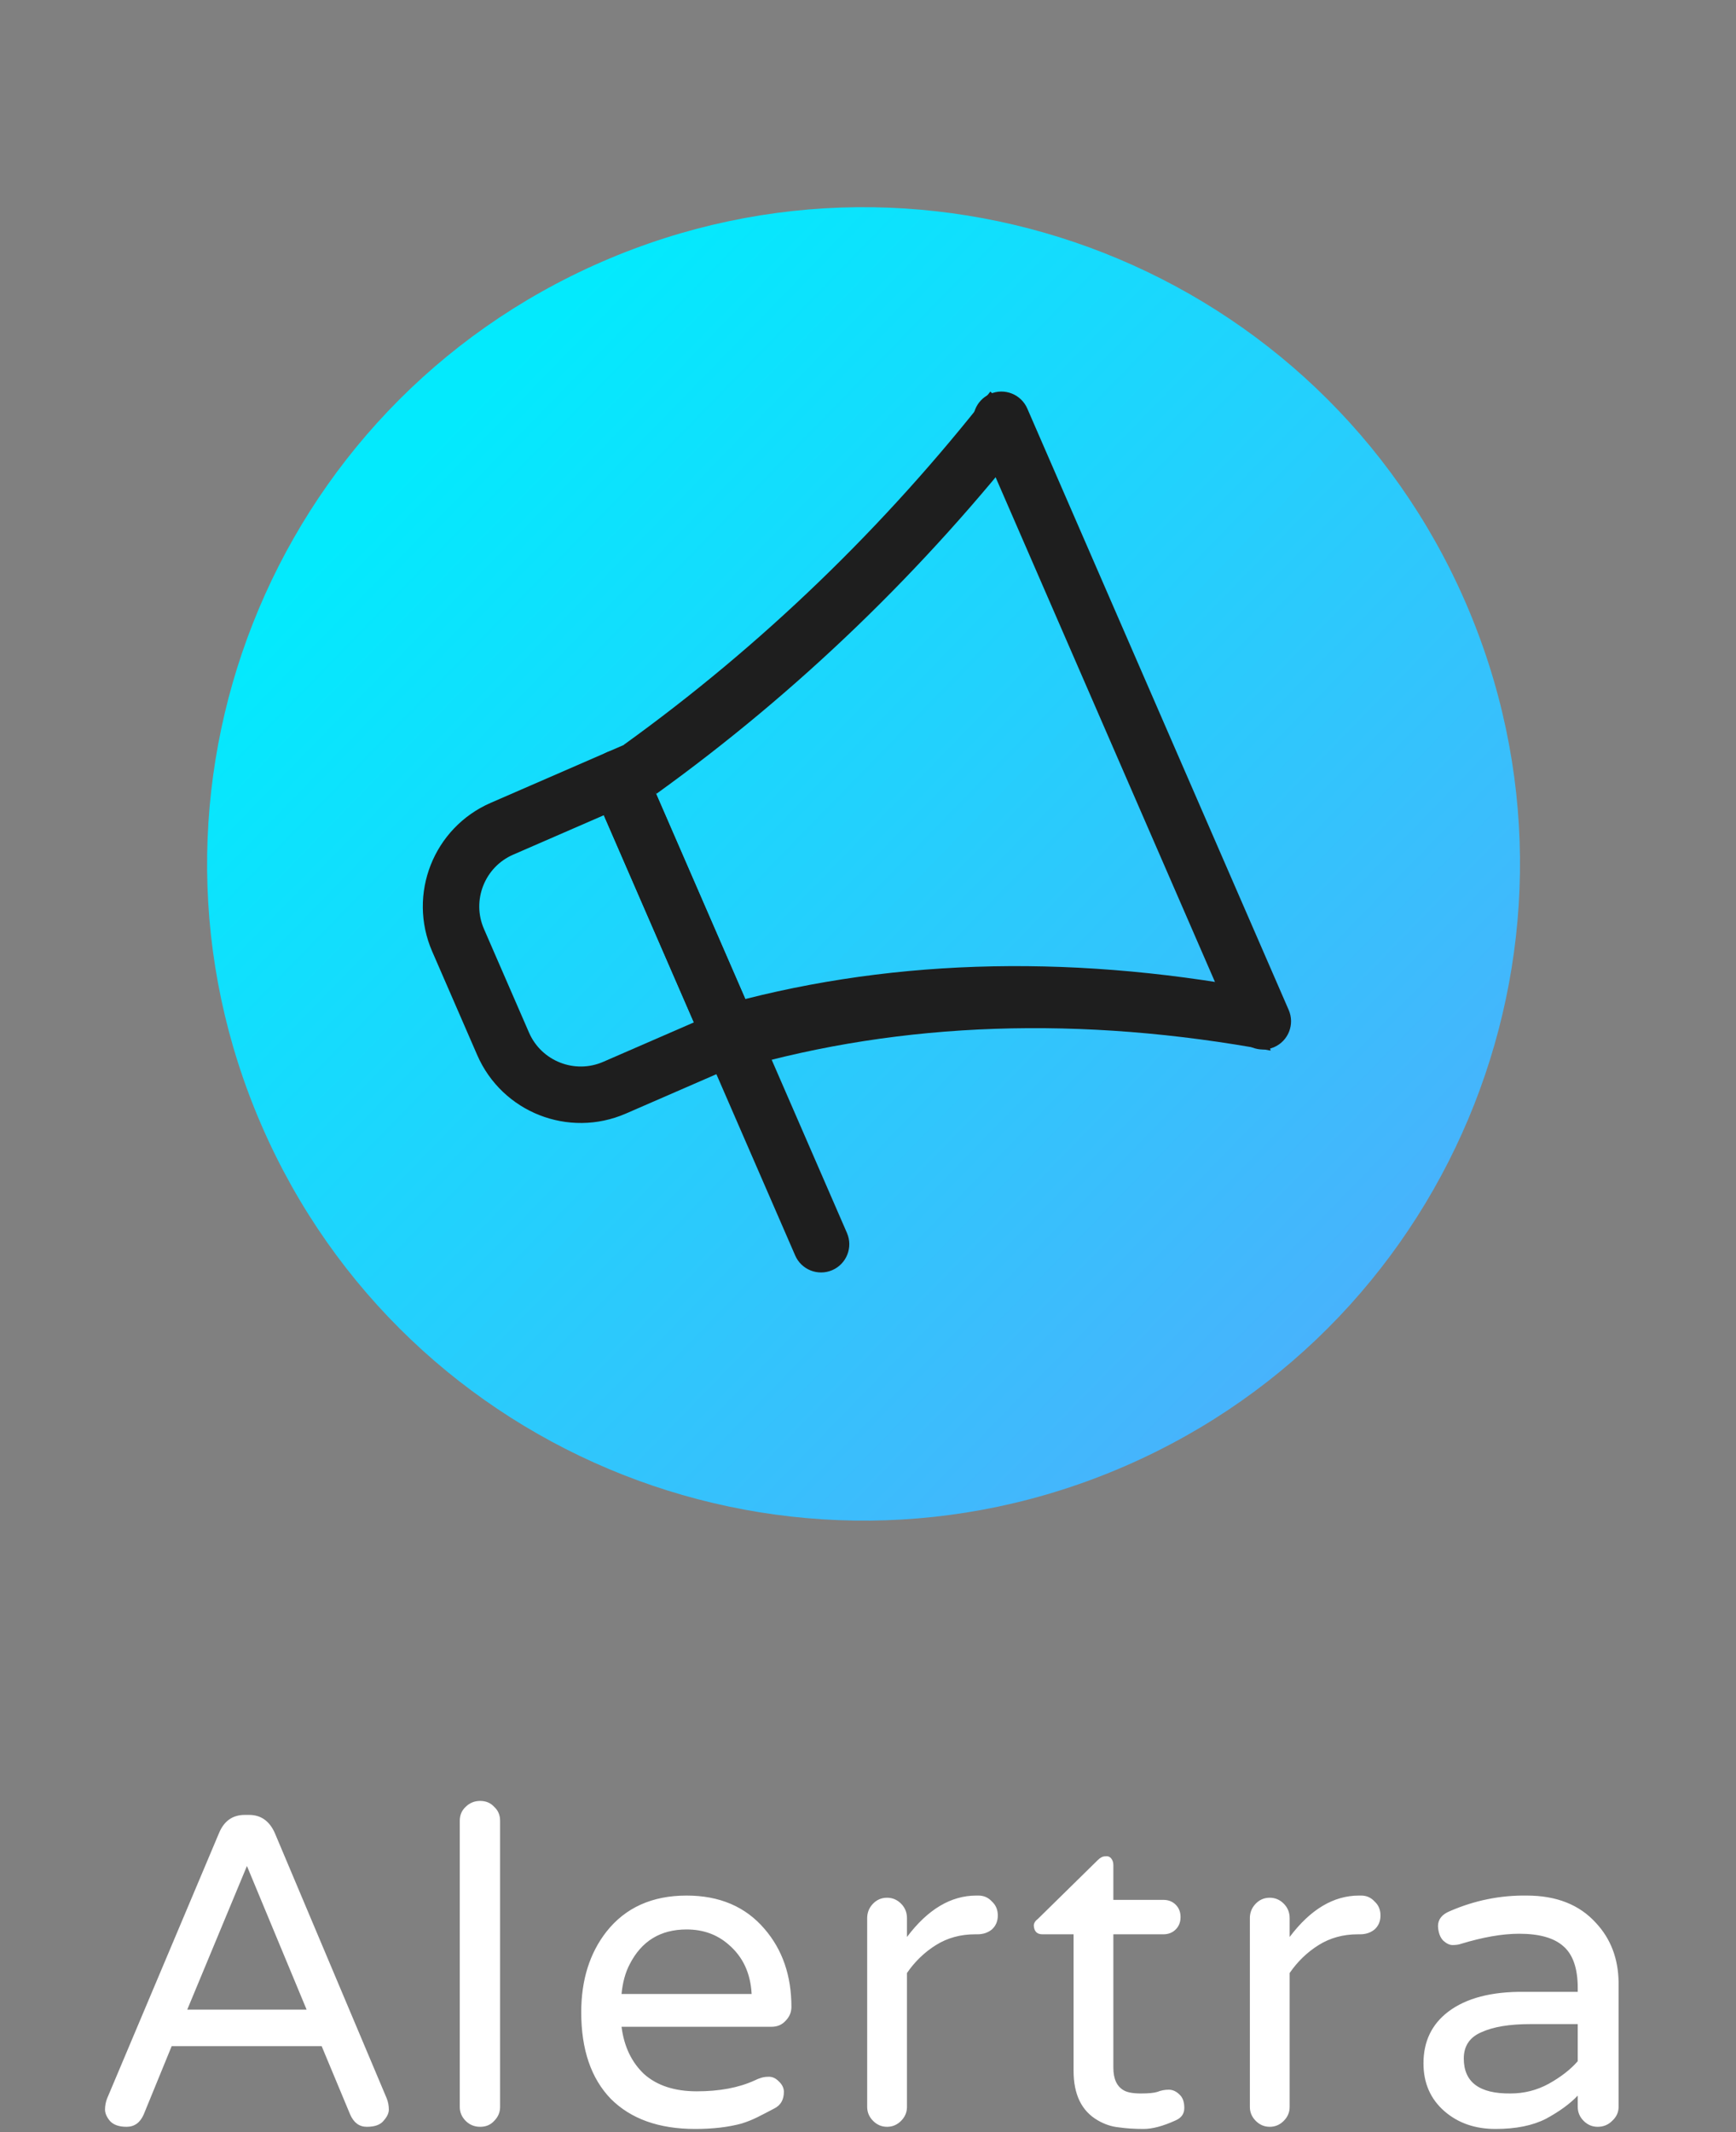 <svg width="123" height="151" viewBox="0 0 123 151" fill="none" xmlns="http://www.w3.org/2000/svg">
<rect x="0" y="0" width="123" height="151" fill="#808080" stroke="none"/>
<path d="M79.727 103.828C103.278 93.588 114.069 66.195 103.828 42.643C93.588 19.092 66.195 8.301 42.643 18.542C19.092 28.782 8.301 56.176 18.542 79.727C28.782 103.278 56.176 114.069 79.727 103.828Z" fill="url(#paint0_linear_28_69)"/>
<path d="M41.986 55.903L56.341 88.917C56.781 89.93 57.959 90.394 58.972 89.954C59.985 89.513 60.449 88.335 60.009 87.322L45.654 54.308C45.214 53.295 44.035 52.831 43.022 53.271C42.009 53.712 41.545 54.89 41.986 55.903Z" fill="#1E1E1E"/>
<path d="M69.119 30.53L87.641 73.127C88.081 74.14 89.259 74.604 90.272 74.164C91.285 73.723 91.749 72.545 91.309 71.532L72.787 28.935C72.347 27.922 71.168 27.457 70.155 27.898C69.142 28.338 68.678 29.517 69.119 30.53Z" fill="#1E1E1E"/>
<path d="M35.566 58.694L43.82 55.105L51.795 73.446L43.541 77.035C40.502 78.356 36.968 76.964 35.646 73.925L32.456 66.589C31.135 63.55 32.527 60.015 35.566 58.694Z" stroke="#1E1E1E" stroke-width="4"/>
<path d="M73.199 30.51C65.482 40.378 56.508 49.022 46.509 56.22L44.201 52.747C53.929 45.744 62.659 37.334 70.168 27.733L73.199 30.51Z" fill="#1E1E1E"/>
<path d="M89.026 70.043C75.362 67.511 62.441 67.95 50.619 71.347L52.322 75.687C63.928 72.352 76.613 71.921 90.026 74.407L89.026 70.043Z" fill="#1E1E1E"/>
<path d="M27.398 148.609C27.5 148.863 27.55 149.129 27.55 149.409C27.55 149.662 27.423 149.929 27.169 150.208C26.941 150.488 26.547 150.627 25.989 150.627C25.456 150.627 25.062 150.335 24.808 149.751L22.79 144.914L12.164 144.914L10.183 149.751C9.929 150.335 9.523 150.627 8.964 150.627C8.431 150.627 8.038 150.488 7.784 150.208C7.555 149.929 7.441 149.662 7.441 149.409C7.441 149.129 7.492 148.863 7.593 148.609L15.515 129.832C15.871 128.969 16.48 128.537 17.343 128.537L17.648 128.537C18.486 128.537 19.095 128.969 19.476 129.832L27.398 148.609ZM21.723 142.325L17.496 132.156L13.268 142.325L21.723 142.325ZM32.576 128.956C32.576 128.55 32.716 128.22 32.995 127.966C33.274 127.687 33.617 127.547 34.023 127.547C34.43 127.547 34.76 127.687 35.014 127.966C35.293 128.22 35.433 128.55 35.433 128.956L35.433 149.218C35.433 149.599 35.293 149.929 35.014 150.208C34.76 150.488 34.43 150.627 34.023 150.627C33.617 150.627 33.274 150.488 32.995 150.208C32.716 149.929 32.576 149.599 32.576 149.218L32.576 128.956ZM44.038 143.543C44.216 144.94 44.749 146.057 45.638 146.895C46.552 147.707 47.796 148.114 49.371 148.114C50.97 148.114 52.329 147.86 53.446 147.352C53.801 147.174 54.119 147.085 54.398 147.085C54.677 147.06 54.931 147.162 55.16 147.39C55.413 147.619 55.54 147.872 55.54 148.152C55.54 148.71 55.312 149.104 54.855 149.332C54.423 149.561 54.03 149.764 53.674 149.942C53.319 150.12 52.938 150.272 52.532 150.399C51.592 150.653 50.5 150.78 49.256 150.78C46.692 150.78 44.699 150.069 43.277 148.647C41.88 147.2 41.182 145.156 41.182 142.515C41.182 140.23 41.779 138.326 42.972 136.802C44.318 135.101 46.209 134.25 48.647 134.25C50.983 134.25 52.824 135.037 54.169 136.612C55.439 138.084 56.074 139.925 56.074 142.134C56.074 142.515 55.934 142.845 55.655 143.124C55.401 143.404 55.071 143.543 54.664 143.543L44.038 143.543ZM48.647 136.65C46.793 136.65 45.448 137.475 44.61 139.125C44.305 139.709 44.115 140.408 44.038 141.22L53.255 141.22C53.179 139.747 52.633 138.579 51.618 137.716C50.805 137.005 49.815 136.65 48.647 136.65ZM64.261 137.183C65.733 135.228 67.371 134.25 69.174 134.25L69.326 134.25C69.707 134.25 70.024 134.39 70.278 134.669C70.557 134.923 70.697 135.253 70.697 135.66C70.697 136.066 70.557 136.396 70.278 136.65C69.999 136.878 69.656 136.993 69.25 136.993L69.098 136.993C68.056 136.993 67.13 137.246 66.317 137.754C65.505 138.262 64.819 138.922 64.261 139.735L64.261 149.218C64.261 149.599 64.121 149.929 63.842 150.208C63.562 150.488 63.232 150.627 62.851 150.627C62.471 150.627 62.14 150.488 61.861 150.208C61.582 149.929 61.442 149.599 61.442 149.218L61.442 135.85C61.442 135.469 61.569 135.139 61.823 134.86C62.102 134.555 62.445 134.403 62.851 134.403C63.232 134.403 63.562 134.542 63.842 134.822C64.121 135.101 64.261 135.444 64.261 135.85L64.261 137.183ZM80.826 148.266C81.385 148.266 81.779 148.228 82.007 148.152C82.261 148.05 82.528 147.999 82.807 147.999C83.086 147.999 83.34 148.114 83.569 148.342C83.797 148.545 83.911 148.863 83.911 149.294C83.911 149.701 83.708 149.993 83.302 150.17C82.413 150.577 81.652 150.78 81.017 150.78C80.382 150.78 79.798 150.742 79.265 150.665C78.757 150.615 78.262 150.45 77.78 150.17C76.637 149.51 76.066 148.342 76.066 146.666L76.066 136.993L73.857 136.993C73.476 136.993 73.273 136.789 73.247 136.383C73.247 136.205 73.349 136.04 73.552 135.888L77.78 131.737C77.957 131.559 78.135 131.47 78.313 131.47C78.491 131.445 78.63 131.495 78.732 131.622C78.833 131.749 78.884 131.902 78.884 132.079L78.884 134.555L82.426 134.555C82.782 134.555 83.074 134.669 83.302 134.898C83.531 135.126 83.645 135.418 83.645 135.774C83.645 136.129 83.531 136.421 83.302 136.65C83.074 136.878 82.782 136.993 82.426 136.993L78.884 136.993L78.884 146.438C78.884 147.225 79.125 147.758 79.608 148.037C79.862 148.19 80.268 148.266 80.826 148.266ZM91.375 137.183C92.847 135.228 94.485 134.25 96.288 134.25L96.44 134.25C96.821 134.25 97.138 134.39 97.392 134.669C97.672 134.923 97.811 135.253 97.811 135.66C97.811 136.066 97.672 136.396 97.392 136.65C97.113 136.878 96.77 136.993 96.364 136.993L96.212 136.993C95.171 136.993 94.244 137.246 93.431 137.754C92.619 138.262 91.933 138.922 91.375 139.735L91.375 149.218C91.375 149.599 91.235 149.929 90.956 150.208C90.676 150.488 90.346 150.627 89.966 150.627C89.585 150.627 89.255 150.488 88.975 150.208C88.696 149.929 88.556 149.599 88.556 149.218L88.556 135.85C88.556 135.469 88.683 135.139 88.937 134.86C89.217 134.555 89.559 134.403 89.966 134.403C90.346 134.403 90.676 134.542 90.956 134.822C91.235 135.101 91.375 135.444 91.375 135.85L91.375 137.183ZM102.723 135.355C104.475 134.593 106.29 134.225 108.169 134.25C110.277 134.25 111.914 134.898 113.082 136.193C114.123 137.31 114.656 138.706 114.682 140.382L114.682 149.218C114.682 149.599 114.529 149.929 114.225 150.208C113.945 150.488 113.603 150.627 113.196 150.627C112.816 150.627 112.486 150.488 112.206 150.208C111.927 149.929 111.787 149.599 111.787 149.218L111.787 148.418C111.229 149.002 110.48 149.548 109.54 150.056C108.601 150.538 107.407 150.78 105.96 150.78C104.513 150.78 103.307 150.361 102.342 149.523C101.352 148.66 100.857 147.53 100.857 146.133C100.857 144.584 101.441 143.366 102.609 142.477C103.878 141.512 105.681 141.042 108.017 141.068L111.787 141.068L111.787 140.801C111.787 139.405 111.444 138.414 110.759 137.83C110.099 137.246 109.058 136.954 107.636 136.954C106.443 136.954 105.059 137.196 103.485 137.678C103.332 137.729 103.142 137.754 102.913 137.754C102.71 137.754 102.494 137.653 102.266 137.45C102.037 137.221 101.91 136.878 101.885 136.421C101.885 135.939 102.164 135.583 102.723 135.355ZM103.713 145.79C103.713 147.466 104.818 148.291 107.027 148.266C107.991 148.266 108.893 148.037 109.731 147.58C110.594 147.098 111.279 146.565 111.787 145.981L111.787 143.353L108.436 143.353C106.963 143.353 105.808 143.543 104.97 143.924C104.132 144.28 103.713 144.902 103.713 145.79Z" fill="white"/>
<defs>
<linearGradient id="paint0_linear_28_69" x1="29.585" y1="32.398" x2="95.776" y2="96.851" gradientUnits="userSpaceOnUse">
<stop stop-color="#03EAFD"/>
<stop offset="1" stop-color="#4AB1FC"/>
</linearGradient>
</defs>
</svg>
